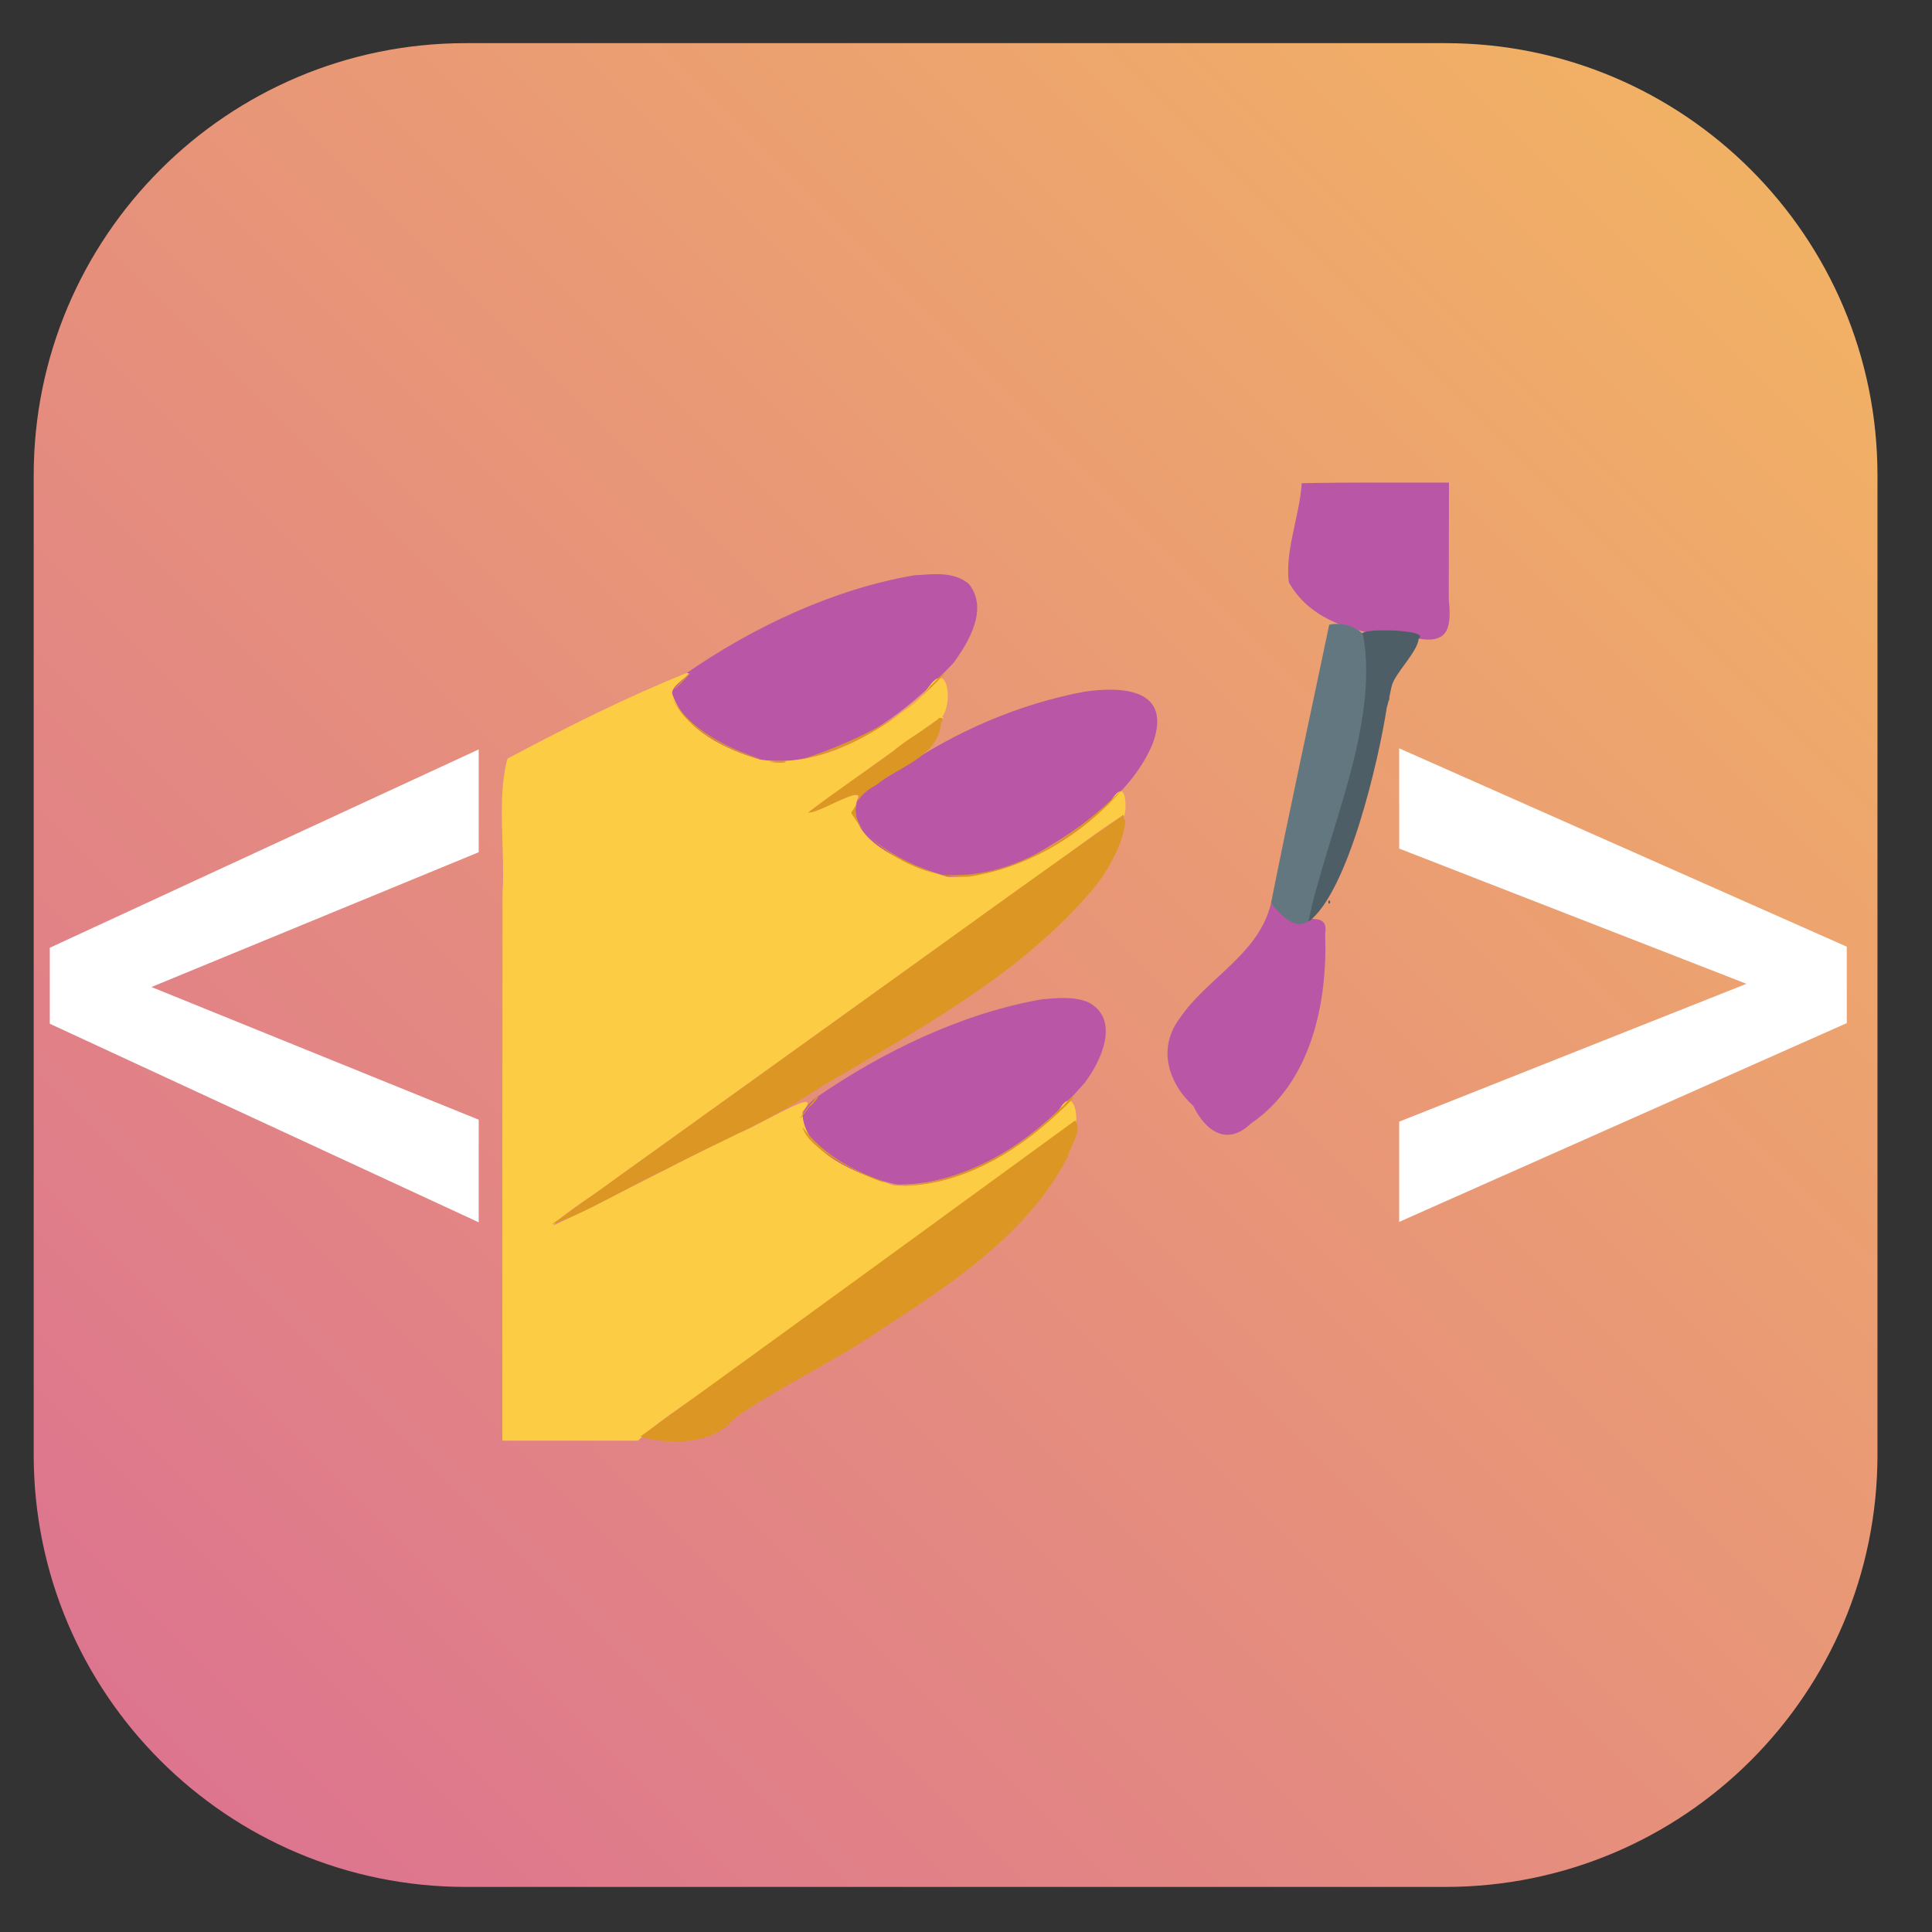 <svg width="9" height="9" viewBox="0 0 9 9" fill="none" xmlns="http://www.w3.org/2000/svg">
<rect x="0" y="0" width="9" height="9" fill="#333333" stroke="none"/>
<g clip-path="url(#clip0_766_6870)">
<path d="M6.733 0.201H2.17C1.058 0.201 0.157 1.103 0.157 2.214V6.777C0.157 7.889 1.058 8.79 2.17 8.79H6.733C7.845 8.79 8.746 7.889 8.746 6.777V2.214C8.746 1.103 7.845 0.201 6.733 0.201Z" fill="url(#paint0_linear_766_6870)"/>
<path d="M0.543 4.532L2.23 5.216V5.694L0.232 4.769V4.488L0.543 4.532ZM2.23 3.97L0.545 4.664L0.232 4.698V4.415L2.23 3.491V3.97Z" fill="white"/>
<path d="M8.254 4.629L6.518 3.953V3.486L8.603 4.41V4.695L8.254 4.629ZM6.518 5.225L8.259 4.534L8.603 4.483V4.766L6.518 5.692V5.225Z" fill="white"/>
<path fill-rule="evenodd" clip-rule="evenodd" d="M6.064 2.251C6.054 2.405 5.985 2.565 6.004 2.713C6.125 2.927 6.39 2.961 6.609 2.975C6.761 3.002 6.759 2.902 6.749 2.789C6.749 2.609 6.75 2.429 6.75 2.248C6.521 2.249 6.292 2.246 6.064 2.251ZM4.259 2.68C3.886 2.743 3.508 2.921 3.198 3.136C2.949 3.33 3.412 3.518 3.581 3.549C3.919 3.554 4.219 3.325 4.442 3.088C4.514 2.989 4.605 2.836 4.514 2.721C4.444 2.66 4.343 2.675 4.259 2.68ZM5.052 3.222C4.745 3.28 4.454 3.406 4.196 3.582C4.007 3.642 3.851 3.849 4.085 3.953C4.331 4.149 4.616 4.101 4.843 3.969C5.051 3.846 5.275 3.693 5.371 3.461C5.461 3.207 5.227 3.197 5.052 3.222ZM5.921 4.208C5.864 4.446 5.624 4.554 5.496 4.743C5.392 4.881 5.44 5.043 5.559 5.152C5.617 5.272 5.718 5.339 5.827 5.234C6.107 5.044 6.185 4.673 6.173 4.351C6.194 4.219 6.042 4.339 5.921 4.208ZM4.855 4.655C4.483 4.719 4.11 4.9 3.8 5.114C3.559 5.308 4.013 5.489 4.183 5.518C4.527 5.519 4.835 5.296 5.053 5.044C5.129 4.944 5.221 4.749 5.07 4.669C5.003 4.641 4.925 4.649 4.855 4.655Z" fill="#B956A6"/>
<path fill-rule="evenodd" clip-rule="evenodd" d="M3.199 3.135C2.913 3.25 2.637 3.389 2.364 3.534C2.313 3.723 2.354 3.956 2.341 4.163C2.34 5.012 2.34 5.861 2.34 6.711C2.551 6.711 2.761 6.711 2.972 6.711C3.099 6.591 3.259 6.503 3.397 6.394C3.931 6.011 4.464 5.627 4.996 5.246C5.035 5.264 5.01 5.016 4.924 5.188C4.721 5.38 4.45 5.537 4.164 5.522C4.002 5.468 3.74 5.378 3.738 5.179C3.853 5.044 3.528 5.249 3.439 5.279C3.149 5.418 2.867 5.573 2.577 5.709C2.647 5.634 2.777 5.564 2.869 5.49C3.529 5.016 4.189 4.541 4.851 4.067C4.978 3.978 5.101 3.881 5.232 3.797C5.244 3.843 5.267 3.576 5.169 3.74C4.97 3.938 4.702 4.084 4.419 4.086C4.26 4.038 3.921 3.923 3.996 3.717C4.033 3.645 3.655 3.871 3.822 3.743C4 3.613 4.179 3.486 4.359 3.357C4.449 3.35 4.43 3.013 4.307 3.231C4.1 3.412 3.828 3.579 3.544 3.539C3.384 3.493 3.192 3.404 3.133 3.236C3.114 3.196 3.241 3.134 3.199 3.135ZM4.385 3.343C4.369 3.388 4.413 3.326 4.385 3.343V3.343Z" fill="#FCCC44"/>
<path fill-rule="evenodd" clip-rule="evenodd" d="M6.192 2.91C6.103 3.337 6.005 3.784 5.921 4.207C6.162 4.512 6.186 4.015 6.228 3.875C6.296 3.582 6.377 3.36 6.385 3.057C6.403 2.953 6.282 2.89 6.192 2.91ZM6.469 3.245C6.461 3.289 6.48 3.253 6.469 3.245V3.245ZM6.187 4.202C6.199 4.177 6.199 4.227 6.187 4.202V4.202Z" fill="#62777F"/>
<path fill-rule="evenodd" clip-rule="evenodd" d="M6.35 2.959C6.426 3.382 6.176 3.895 6.095 4.294C6.28 4.158 6.423 3.539 6.46 3.297C6.469 3.27 6.481 3.2 6.483 3.197C6.495 3.139 6.603 3.039 6.609 2.975C6.672 2.931 6.299 2.923 6.35 2.959ZM6.197 4.202C6.185 4.177 6.185 4.227 6.197 4.202V4.202Z" fill="#4E5E67"/>
<path fill-rule="evenodd" clip-rule="evenodd" d="M3.205 3.142C3.101 3.247 3.14 3.221 3.218 3.134L3.205 3.142ZM4.335 3.194C4.214 3.376 3.778 3.528 3.723 3.539C3.985 3.49 4.23 3.327 4.402 3.136C4.374 3.148 4.358 3.177 4.335 3.194ZM3.134 3.253C3.199 3.41 3.436 3.514 3.551 3.538C3.394 3.488 3.209 3.398 3.134 3.253ZM4.375 3.344C4.342 3.382 4.225 3.441 4.163 3.498C4.031 3.595 3.894 3.686 3.763 3.786C3.846 3.783 4.091 3.6 3.965 3.786C4.071 3.968 4.303 4.095 4.514 4.084C4.792 4.04 5.049 3.886 5.233 3.672C5.009 3.894 4.713 4.103 4.385 4.074C4.227 4.037 3.793 3.813 4.083 3.656C4.185 3.572 4.362 3.528 4.382 3.38C4.377 3.362 4.412 3.344 4.375 3.344ZM3.582 3.549C3.687 3.535 3.687 3.563 3.582 3.549V3.549ZM5.226 3.802C4.807 4.093 4.394 4.396 3.979 4.693C3.509 5.03 3.041 5.368 2.57 5.704C2.747 5.644 2.924 5.528 3.1 5.448C3.342 5.32 3.597 5.219 3.823 5.063C4.271 4.8 4.744 4.549 5.088 4.146C5.163 4.058 5.239 3.916 5.242 3.82C5.231 3.823 5.239 3.782 5.226 3.802ZM3.801 5.114C3.726 5.199 3.695 5.26 3.773 5.152C3.772 5.164 3.837 5.084 3.801 5.114ZM4.947 5.155C4.749 5.364 4.455 5.515 4.18 5.525C4.498 5.527 4.785 5.338 5.001 5.115C4.987 5.098 4.958 5.155 4.947 5.155ZM5.008 5.22C4.341 5.706 3.651 6.209 2.983 6.692C3.088 6.726 3.317 6.741 3.422 6.606C3.645 6.452 3.895 6.339 4.119 6.184C4.442 5.974 4.789 5.744 4.973 5.391C4.982 5.344 5.047 5.259 5.008 5.22ZM3.739 5.251C3.77 5.382 4.157 5.532 4.115 5.503C3.972 5.453 3.831 5.375 3.739 5.251Z" fill="#DC9624"/>
</g>
<defs>
<linearGradient id="paint0_linear_766_6870" x1="0.157" y1="8.79" x2="8.746" y2="0.201" gradientUnits="userSpaceOnUse">
<stop stop-color="#DB7093"/>
<stop offset="1" stop-color="#F3B661"/>
</linearGradient>
<clipPath id="clip0_766_6870">
<rect width="8.589" height="8.589" fill="white" transform="translate(0.157 0.201)"/>
</clipPath>
</defs>
</svg>
